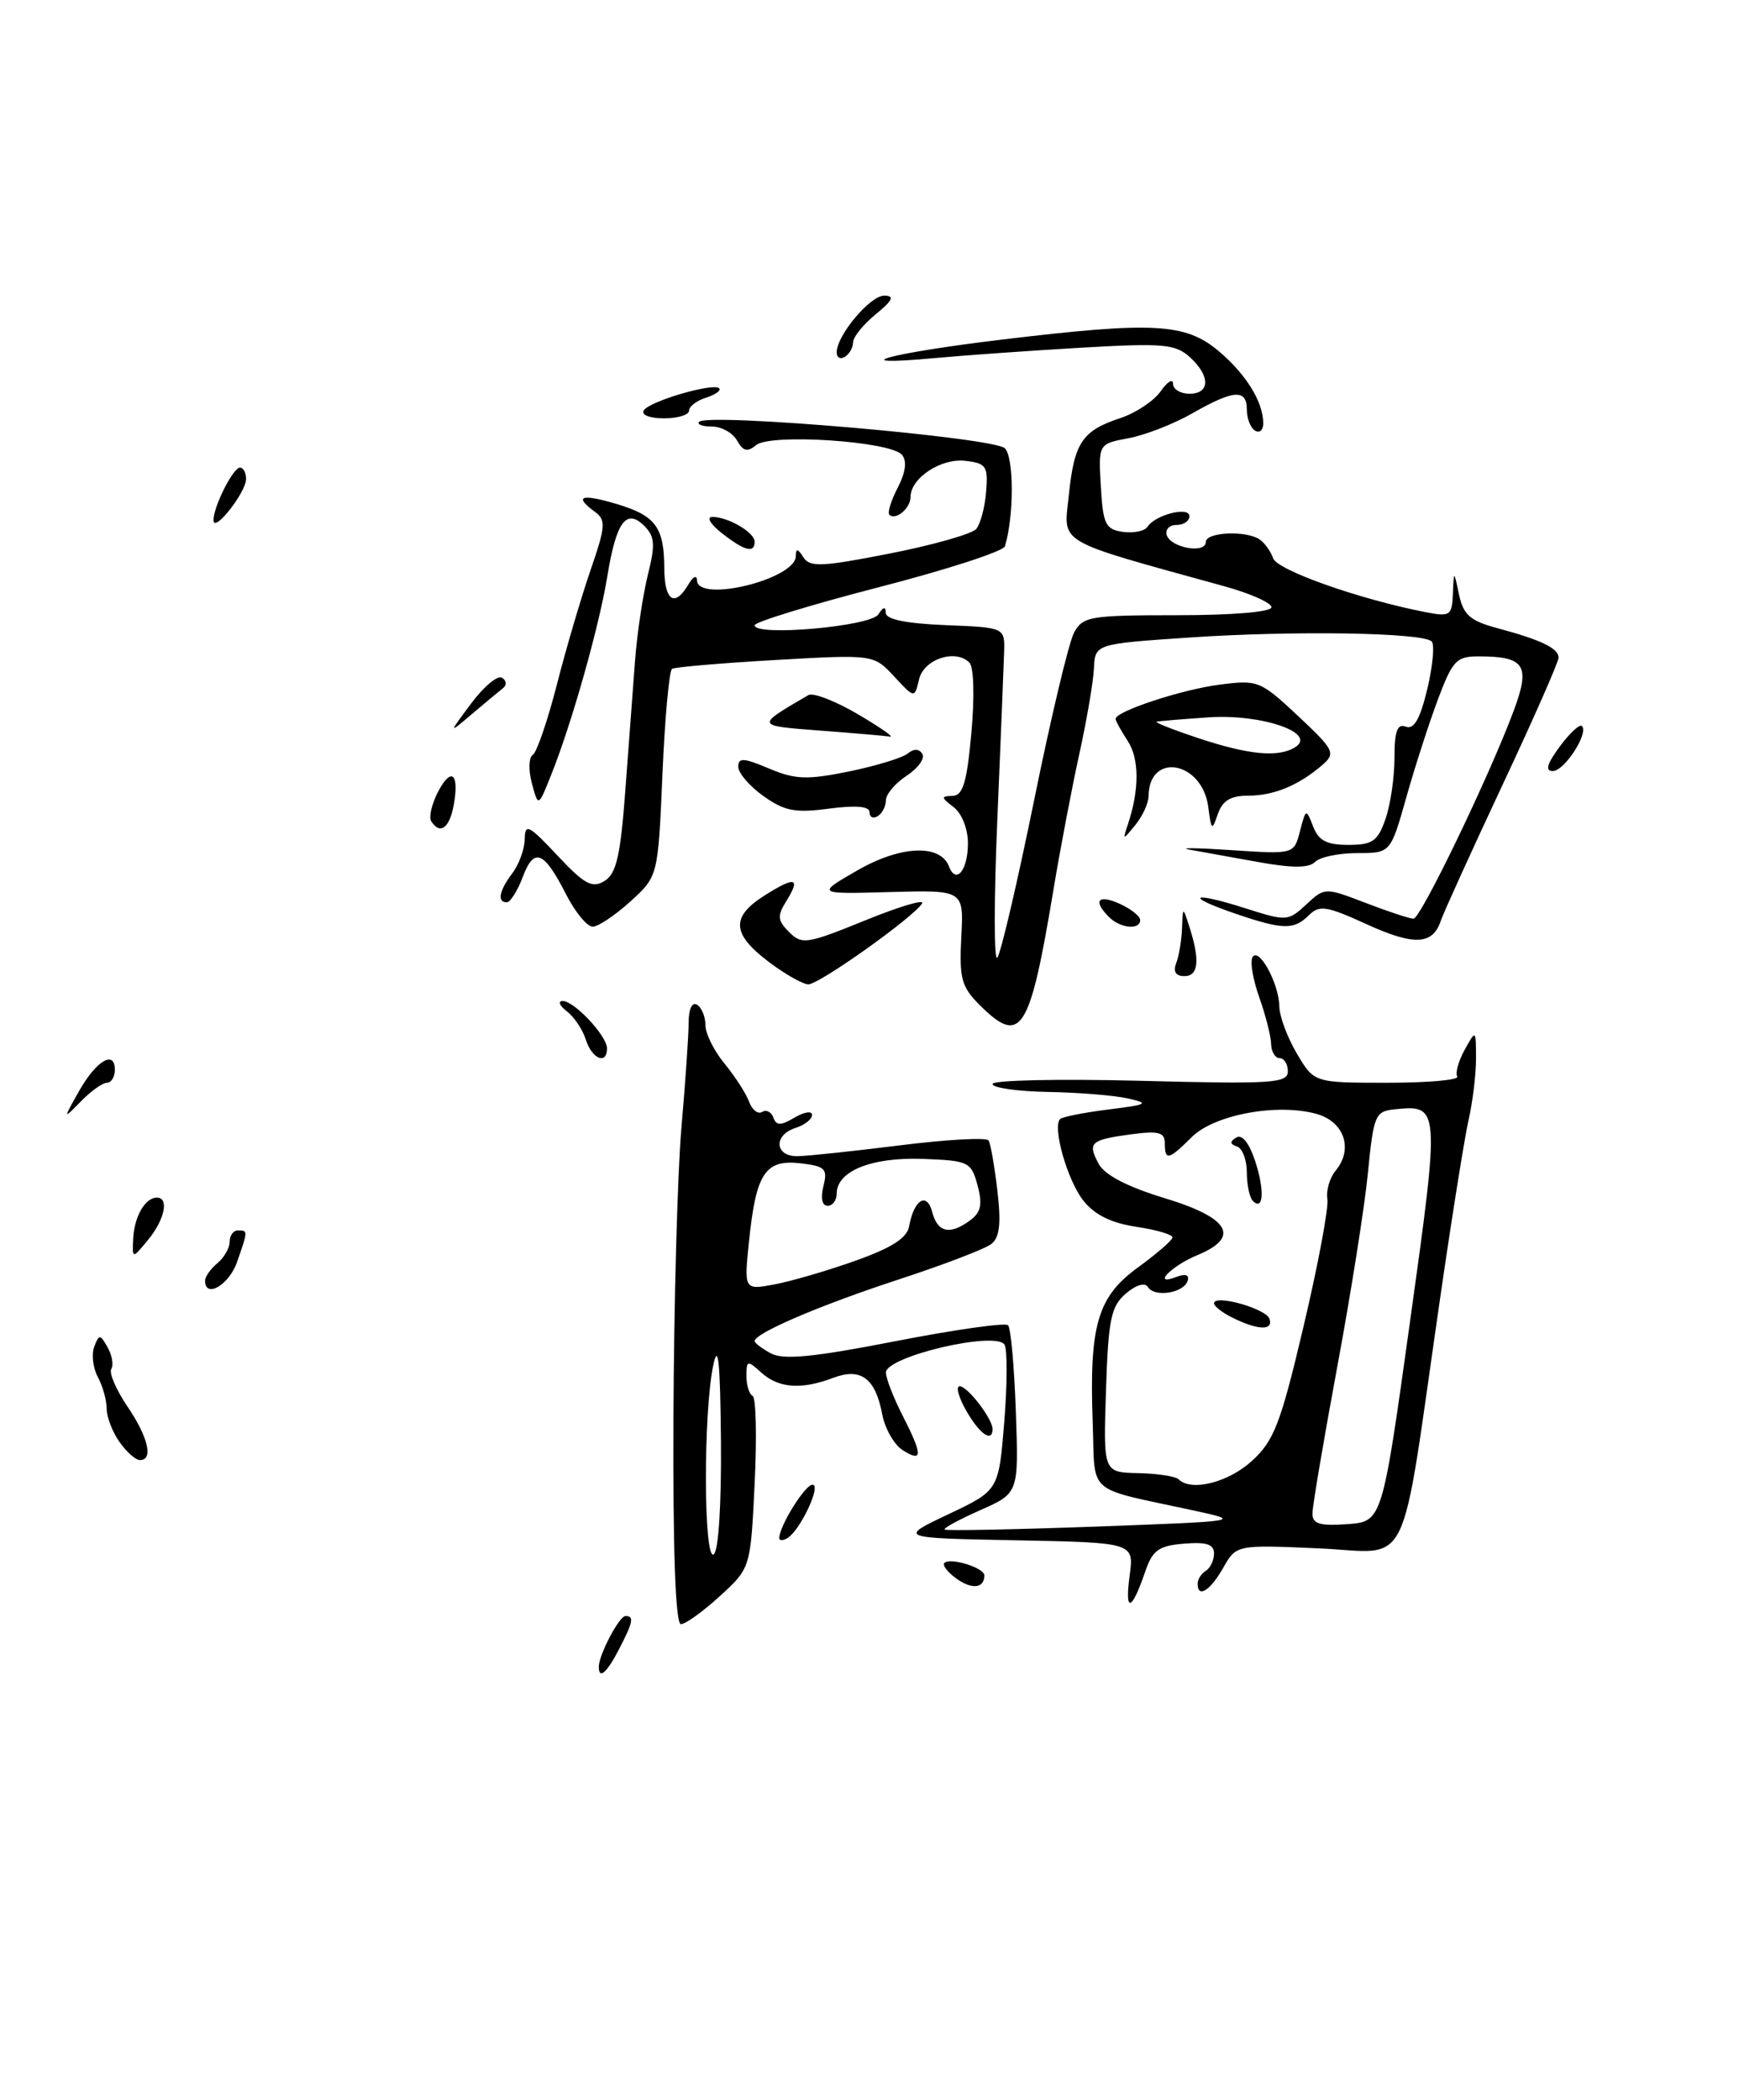 <?xml version="1.0" encoding="UTF-8" standalone="no"?>
<!DOCTYPE svg PUBLIC "-//W3C//DTD SVG 1.1//EN" "http://www.w3.org/Graphics/SVG/1.1/DTD/svg11.dtd" >
<svg xmlns="http://www.w3.org/2000/svg" xmlns:xlink="http://www.w3.org/1999/xlink" version="1.1" viewBox="0 0 212 256">
 <g >
 <path fill="currentColor"
d=" M 73.00 203.20 C 73.00 201.75 75.48 197.02 76.25 197.01 C 77.33 197.00 77.19 197.73 75.47 201.05 C 73.98 203.94 73.00 204.79 73.00 203.20 Z  M 82.10 172.75 C 82.16 158.86 82.59 143.00 83.07 137.50 C 83.55 132.00 83.95 126.23 83.95 124.68 C 83.95 123.01 84.38 122.11 84.98 122.49 C 85.54 122.83 86.00 123.96 86.00 124.98 C 86.00 126.01 87.05 128.12 88.33 129.67 C 89.61 131.23 90.96 133.32 91.32 134.31 C 91.69 135.31 92.40 135.87 92.91 135.56 C 93.41 135.24 94.03 135.55 94.28 136.24 C 94.65 137.25 95.16 137.25 96.87 136.24 C 98.04 135.55 99.00 135.41 99.00 135.92 C 99.00 136.44 98.10 137.15 97.00 137.50 C 94.25 138.37 94.44 141.01 97.25 140.95 C 98.49 140.93 104.13 140.33 109.79 139.62 C 115.46 138.91 120.28 138.65 120.52 139.03 C 120.76 139.42 121.24 142.17 121.59 145.15 C 122.06 149.14 121.87 150.85 120.86 151.65 C 120.11 152.25 115.00 154.20 109.50 156.00 C 99.97 159.12 92.00 162.53 92.00 163.49 C 92.00 163.73 92.90 164.41 94.00 165.00 C 95.51 165.81 99.21 165.45 109.14 163.51 C 116.37 162.10 122.56 161.22 122.89 161.56 C 123.23 161.89 123.65 166.63 123.84 172.10 C 124.19 182.03 124.19 182.03 119.51 184.10 C 116.94 185.24 114.98 186.30 115.17 186.47 C 115.35 186.63 123.60 186.47 133.50 186.11 C 151.39 185.45 151.46 185.44 145.50 184.14 C 132.17 181.25 133.54 182.44 133.21 173.44 C 132.78 161.55 133.79 158.10 138.73 154.51 C 141.01 152.85 142.91 151.21 142.94 150.86 C 142.97 150.51 140.99 149.93 138.53 149.56 C 135.44 149.09 133.43 148.10 132.05 146.34 C 130.11 143.86 128.27 137.39 129.24 136.42 C 129.51 136.16 132.15 135.63 135.11 135.26 C 139.93 134.66 140.18 134.52 137.50 133.91 C 135.85 133.54 131.46 133.18 127.75 133.12 C 124.04 133.05 121.00 132.62 121.00 132.15 C 121.00 131.68 129.10 131.51 139.00 131.76 C 155.09 132.18 157.00 132.06 157.00 130.61 C 157.00 129.73 156.55 129.00 156.00 129.00 C 155.45 129.00 154.98 128.21 154.96 127.25 C 154.93 126.29 154.28 123.73 153.51 121.57 C 152.74 119.40 152.37 117.20 152.70 116.68 C 153.48 115.42 155.92 119.91 155.96 122.69 C 155.98 123.90 156.94 126.49 158.10 128.44 C 160.20 132.00 160.20 132.00 169.16 132.00 C 174.09 132.00 177.91 131.66 177.65 131.24 C 177.39 130.82 177.80 129.36 178.55 127.99 C 179.93 125.50 179.93 125.50 179.94 129.00 C 179.95 130.93 179.54 134.30 179.04 136.50 C 178.54 138.70 176.96 148.60 175.53 158.50 C 170.59 192.64 172.23 189.26 160.74 188.76 C 150.72 188.32 150.72 188.32 149.11 191.15 C 147.52 193.95 146.00 194.88 146.00 193.06 C 146.00 192.54 146.45 191.84 147.00 191.50 C 147.55 191.16 148.00 190.21 148.00 189.38 C 148.00 188.26 147.07 187.96 144.33 188.19 C 141.22 188.45 140.50 188.98 139.58 191.68 C 137.95 196.46 137.10 196.66 137.71 192.11 C 138.26 188.06 138.26 188.06 123.88 187.78 C 109.50 187.50 109.50 187.50 115.62 184.60 C 121.75 181.70 121.75 181.70 122.43 173.34 C 122.80 168.74 122.81 164.51 122.46 163.93 C 121.40 162.22 108.00 165.37 108.00 167.33 C 108.00 168.01 108.90 170.34 110.00 172.50 C 112.50 177.40 112.52 178.34 110.07 176.81 C 109.02 176.15 107.88 174.17 107.55 172.41 C 106.72 168.01 104.94 166.69 101.56 167.98 C 97.70 169.44 94.93 169.24 92.83 167.35 C 91.11 165.79 91.00 165.82 91.00 167.76 C 91.00 168.90 91.34 169.98 91.75 170.17 C 92.16 170.35 92.28 175.15 92.00 180.83 C 91.50 191.16 91.50 191.16 87.76 194.58 C 85.71 196.46 83.57 198.00 83.01 198.00 C 82.35 198.00 82.03 189.23 82.10 172.75 Z  M 87.89 175.69 C 87.80 165.94 87.55 163.54 86.94 166.50 C 85.73 172.36 85.78 190.26 87.00 189.50 C 87.59 189.13 87.95 183.54 87.89 175.69 Z  M 171.89 161.15 C 175.56 134.82 175.55 134.67 170.00 135.24 C 167.65 135.48 167.45 135.96 166.76 143.00 C 166.36 147.12 164.67 157.79 163.01 166.70 C 161.36 175.61 160.00 183.62 160.00 184.51 C 160.00 185.78 160.88 186.05 164.25 185.81 C 168.50 185.50 168.50 185.50 171.89 161.15 Z  M 152.60 178.12 C 155.32 175.64 156.11 173.60 158.92 161.68 C 160.69 154.19 161.99 147.22 161.82 146.19 C 161.64 145.15 162.10 143.59 162.83 142.71 C 165.01 140.08 163.88 136.74 160.50 135.80 C 155.72 134.46 148.02 135.89 145.29 138.62 C 142.47 141.43 142.00 141.54 142.00 139.37 C 142.00 138.04 141.25 137.84 137.92 138.28 C 132.91 138.96 132.55 139.29 133.94 141.89 C 134.67 143.25 137.45 144.69 142.02 146.08 C 149.90 148.47 151.25 150.83 145.98 153.01 C 142.76 154.34 140.35 156.85 143.42 155.67 C 144.53 155.24 145.03 155.42 144.78 156.16 C 144.28 157.65 140.74 158.20 139.94 156.90 C 139.58 156.32 138.48 156.64 137.24 157.71 C 135.44 159.26 135.11 160.84 134.83 169.50 C 134.50 179.50 134.50 179.50 138.76 179.59 C 141.10 179.64 143.31 179.98 143.68 180.34 C 145.20 181.87 149.72 180.74 152.60 178.12 Z  M 104.33 153.68 C 108.71 152.12 110.58 150.92 110.83 149.50 C 111.42 146.23 113.00 145.27 113.65 147.77 C 114.31 150.28 115.81 150.60 118.30 148.75 C 119.59 147.79 119.79 146.81 119.17 144.50 C 118.39 141.63 118.10 141.49 112.45 141.28 C 106.23 141.06 102.00 142.77 102.00 145.52 C 102.00 146.34 101.50 147.00 100.89 147.00 C 100.22 147.00 100.02 146.05 100.38 144.61 C 100.92 142.49 100.60 142.17 97.60 141.82 C 93.31 141.32 92.18 143.00 91.33 151.15 C 90.69 157.28 90.69 157.28 94.43 156.58 C 96.49 156.19 100.95 154.89 104.33 153.68 Z  M 116.56 192.42 C 115.51 191.65 114.86 190.81 115.12 190.55 C 115.83 189.83 120.00 191.12 120.00 192.06 C 120.00 193.65 118.46 193.81 116.56 192.42 Z  M 95.00 187.51 C 95.00 186.05 98.14 181.00 99.05 181.00 C 100.17 181.00 97.58 186.52 96.01 187.50 C 95.45 187.84 95.00 187.84 95.00 187.51 Z  M 14.56 175.78 C 13.70 174.56 13.00 172.73 13.00 171.71 C 13.00 170.70 12.52 168.96 11.92 167.86 C 11.33 166.75 11.14 165.09 11.49 164.17 C 12.08 162.63 12.21 162.64 13.12 164.26 C 13.66 165.22 13.87 166.41 13.57 166.89 C 13.27 167.37 14.15 169.41 15.51 171.43 C 18.07 175.19 18.73 178.00 17.06 178.00 C 16.54 178.00 15.41 177.00 14.56 175.78 Z  M 117.80 171.99 C 116.86 170.35 116.50 169.00 116.99 169.00 C 117.96 169.00 121.00 172.96 121.00 174.22 C 121.00 175.93 119.41 174.82 117.80 171.99 Z  M 25.00 156.12 C 25.00 155.64 25.68 154.68 26.50 154.00 C 27.32 153.32 28.00 152.14 28.00 151.38 C 28.00 150.62 28.45 150.00 29.00 150.00 C 30.24 150.00 30.24 150.01 28.90 153.85 C 27.92 156.66 25.00 158.36 25.00 156.12 Z  M 16.24 151.00 C 16.36 148.32 17.70 146.00 19.12 146.00 C 20.64 146.00 20.08 148.68 18.06 151.14 C 16.12 153.50 16.12 153.50 16.24 151.00 Z  M 9.60 133.08 C 11.71 129.32 14.00 127.94 14.00 130.42 C 14.00 131.29 13.57 132.00 13.04 132.00 C 12.51 132.00 11.09 133.01 9.88 134.25 C 7.68 136.50 7.68 136.50 9.60 133.08 Z  M 71.42 126.75 C 71.03 125.52 69.99 123.96 69.10 123.29 C 68.22 122.61 67.98 122.05 68.58 122.03 C 69.97 121.99 74.00 126.28 74.00 127.81 C 74.00 129.86 72.17 129.11 71.42 126.75 Z  M 119.40 122.49 C 117.21 120.30 116.93 119.26 117.19 114.24 C 117.50 108.50 117.50 108.50 108.50 108.75 C 99.50 109.00 99.50 109.00 104.54 106.10 C 109.80 103.07 114.63 102.87 115.69 105.63 C 116.55 107.87 118.00 106.10 118.00 102.80 C 118.00 101.04 117.25 99.15 116.25 98.39 C 114.71 97.22 114.70 97.06 116.11 97.03 C 117.39 97.01 117.87 95.41 118.42 89.35 C 118.82 84.91 118.72 81.32 118.17 80.77 C 116.47 79.07 112.61 80.36 112.04 82.83 C 111.49 85.15 111.49 85.15 109.00 82.46 C 106.50 79.78 106.50 79.78 94.54 80.46 C 87.96 80.84 82.29 81.32 81.93 81.54 C 81.58 81.76 81.05 87.54 80.76 94.38 C 80.22 106.83 80.22 106.83 76.86 109.89 C 75.01 111.57 72.95 112.95 72.27 112.97 C 71.59 112.99 70.14 111.23 69.03 109.07 C 66.31 103.72 65.11 103.24 63.73 106.91 C 63.09 108.61 62.21 110.00 61.78 110.00 C 60.58 110.00 60.85 108.58 62.47 106.44 C 63.28 105.37 63.95 103.50 63.97 102.29 C 64.00 100.33 64.46 100.57 67.95 104.29 C 71.26 107.82 72.19 108.32 73.70 107.40 C 75.14 106.51 75.64 104.34 76.23 96.40 C 76.63 90.95 77.17 83.80 77.42 80.50 C 77.67 77.20 78.38 72.51 78.98 70.08 C 79.90 66.40 79.83 65.40 78.55 64.12 C 76.36 61.93 75.12 63.60 74.04 70.25 C 73.05 76.34 69.71 88.17 67.20 94.45 C 65.62 98.41 65.62 98.41 64.84 95.49 C 64.41 93.89 64.46 92.33 64.95 92.03 C 65.43 91.73 66.75 87.89 67.88 83.49 C 69.00 79.10 70.86 72.80 71.99 69.51 C 73.83 64.18 73.89 63.39 72.53 62.40 C 69.93 60.50 70.82 60.16 75.07 61.41 C 79.91 62.84 80.96 64.24 80.98 69.25 C 81.00 73.25 82.25 74.11 83.92 71.25 C 84.49 70.28 84.95 70.06 84.97 70.75 C 85.04 73.54 96.98 70.62 97.02 67.80 C 97.03 66.83 97.26 66.86 97.94 67.94 C 98.72 69.17 100.18 69.11 108.47 67.48 C 113.77 66.44 118.51 65.09 119.02 64.48 C 119.53 63.86 120.07 61.82 120.22 59.93 C 120.47 56.83 120.23 56.47 117.66 56.18 C 114.70 55.84 111.00 58.29 111.00 60.60 C 111.00 61.97 109.17 63.50 108.42 62.75 C 108.17 62.50 108.63 61.02 109.44 59.45 C 110.41 57.58 110.59 56.21 109.96 55.45 C 108.58 53.79 93.93 52.82 92.18 54.26 C 91.12 55.15 90.59 55.02 89.85 53.70 C 89.33 52.77 87.95 52.00 86.78 52.00 C 85.62 52.00 84.93 51.74 85.24 51.42 C 86.35 50.32 121.19 53.33 122.50 54.65 C 123.62 55.77 123.63 62.90 122.51 66.60 C 122.32 67.21 115.39 69.46 107.09 71.60 C 98.79 73.75 92.00 75.83 92.00 76.23 C 92.00 77.62 106.15 76.37 107.08 74.90 C 107.67 73.97 107.97 73.90 107.98 74.71 C 107.99 75.51 110.43 76.01 115.25 76.21 C 122.50 76.50 122.50 76.50 122.41 79.50 C 122.36 81.15 121.99 90.37 121.58 100.00 C 121.17 109.62 121.17 117.17 121.57 116.76 C 121.98 116.35 123.99 107.75 126.05 97.65 C 128.10 87.54 130.30 78.31 130.93 77.14 C 131.99 75.15 132.85 75.00 143.54 75.00 C 150.29 75.00 155.00 74.60 155.00 74.03 C 155.00 73.49 152.41 72.34 149.25 71.47 C 128.42 65.71 129.67 66.44 130.30 60.36 C 130.96 53.95 131.93 52.51 136.58 50.97 C 138.46 50.35 140.67 48.88 141.50 47.70 C 142.32 46.52 143.00 46.11 143.00 46.78 C 143.00 47.45 143.90 48.00 145.00 48.00 C 147.55 48.00 147.57 45.82 145.03 43.52 C 143.28 41.94 141.77 41.81 131.78 42.39 C 125.57 42.75 117.58 43.32 114.00 43.65 C 102.32 44.72 108.32 43.06 122.07 41.41 C 140.58 39.18 144.49 39.39 148.53 42.77 C 151.90 45.60 154.00 49.00 154.00 51.61 C 154.00 52.44 153.55 52.84 153.00 52.50 C 152.45 52.16 152.00 51.01 152.00 49.94 C 152.00 47.40 150.40 47.51 145.39 50.37 C 143.13 51.67 139.62 53.04 137.59 53.42 C 133.90 54.11 133.90 54.11 134.20 59.30 C 134.47 63.92 134.77 64.54 136.89 64.84 C 138.20 65.02 139.55 64.75 139.89 64.22 C 140.84 62.75 145.00 61.70 145.00 62.93 C 145.00 63.52 144.29 64.00 143.42 64.00 C 142.55 64.00 142.02 64.56 142.24 65.25 C 142.76 66.80 147.00 67.54 147.00 66.07 C 147.00 64.86 151.92 64.64 153.57 65.77 C 154.16 66.17 154.91 67.21 155.22 68.08 C 155.76 69.53 165.71 73.05 173.75 74.62 C 176.79 75.21 177.01 75.07 177.12 72.38 C 177.24 69.50 177.24 69.50 177.87 72.50 C 178.40 74.96 179.23 75.69 182.51 76.57 C 187.91 78.02 190.00 79.03 190.00 80.18 C 190.00 80.71 186.90 87.75 183.11 95.82 C 179.33 103.90 175.96 111.30 175.64 112.27 C 174.66 115.21 172.36 115.31 166.55 112.65 C 161.74 110.45 160.84 110.31 159.58 111.56 C 157.75 113.39 156.44 113.37 150.62 111.39 C 144.24 109.21 145.26 108.63 151.79 110.72 C 156.84 112.33 157.03 112.32 159.24 110.27 C 161.50 108.17 161.51 108.17 166.50 110.08 C 169.25 111.14 171.87 112.00 172.32 112.00 C 173.19 112.00 181.52 94.73 184.53 86.66 C 186.59 81.14 185.91 80.04 180.39 80.02 C 177.55 80.00 177.11 80.46 175.30 85.25 C 174.22 88.14 172.47 93.54 171.43 97.25 C 169.52 104.00 169.52 104.00 165.46 104.00 C 163.23 104.00 160.92 104.48 160.33 105.07 C 159.56 105.84 157.55 105.84 153.38 105.09 C 150.14 104.50 146.38 103.82 145.00 103.58 C 143.62 103.33 145.93 103.36 150.12 103.64 C 157.75 104.15 157.75 104.15 158.48 101.32 C 159.20 98.56 159.23 98.55 160.08 100.75 C 160.74 102.48 161.73 103.00 164.37 103.00 C 167.32 103.00 167.96 102.56 168.90 99.85 C 169.51 98.12 170.00 94.76 170.00 92.38 C 170.00 89.11 170.34 88.19 171.39 88.59 C 172.37 88.97 173.12 87.66 174.00 84.01 C 174.67 81.19 174.91 78.58 174.53 78.20 C 173.45 77.11 157.71 76.86 145.00 77.72 C 133.50 78.50 133.50 78.50 133.36 81.50 C 133.28 83.15 132.47 87.88 131.56 92.00 C 130.66 96.12 129.24 103.55 128.42 108.50 C 125.53 125.89 124.46 127.55 119.40 122.49 Z  M 93.70 117.25 C 89.20 113.84 89.08 111.78 93.22 109.16 C 96.97 106.79 97.65 106.98 95.84 109.89 C 94.74 111.65 94.79 112.22 96.20 113.63 C 97.76 115.19 98.38 115.09 105.46 112.21 C 109.63 110.51 112.76 109.58 112.41 110.14 C 111.37 111.83 99.88 120.00 98.55 120.00 C 97.88 120.00 95.69 118.76 93.70 117.25 Z  M 143.39 117.42 C 143.73 116.55 144.04 114.64 144.10 113.17 C 144.20 110.50 144.20 110.50 145.00 113.00 C 146.31 117.08 146.11 119.00 144.39 119.00 C 143.34 119.00 142.99 118.46 143.39 117.42 Z  M 135.20 111.80 C 133.20 109.80 133.85 108.98 136.50 110.18 C 137.88 110.81 139.00 111.70 139.00 112.16 C 139.00 113.41 136.58 113.18 135.20 111.80 Z  M 137.50 100.50 C 138.91 96.28 138.90 92.50 137.48 90.33 C 136.67 89.09 136.00 87.88 136.00 87.64 C 136.00 86.72 144.06 84.06 148.65 83.47 C 153.35 82.86 153.65 82.98 158.24 87.28 C 162.65 91.41 162.85 91.82 161.24 93.23 C 158.38 95.72 155.31 97.00 152.18 97.00 C 150.02 97.00 149.03 97.60 148.46 99.25 C 147.76 101.32 147.67 101.26 147.30 98.39 C 146.58 92.80 140.07 91.62 140.02 97.06 C 140.01 97.92 139.29 99.49 138.42 100.56 C 136.86 102.47 136.85 102.47 137.50 100.50 Z  M 157.90 91.09 C 160.62 89.36 153.82 87.02 147.36 87.45 C 144.14 87.67 141.28 87.91 141.00 87.98 C 140.72 88.06 142.97 88.95 146.00 89.96 C 152.21 92.03 155.85 92.38 157.90 91.09 Z  M 52.56 100.10 C 52.26 99.61 52.64 98.00 53.40 96.53 C 55.03 93.40 56.04 94.32 55.29 98.26 C 54.77 101.00 53.61 101.79 52.56 100.10 Z  M 106.00 99.02 C 106.00 98.29 104.37 98.15 101.07 98.58 C 96.95 99.13 95.64 98.88 93.07 97.05 C 91.38 95.85 90.00 94.24 90.00 93.48 C 90.00 92.34 90.66 92.38 93.75 93.69 C 96.96 95.04 98.37 95.09 103.50 94.05 C 106.80 93.37 110.02 92.39 110.66 91.86 C 111.41 91.25 112.04 91.26 112.44 91.91 C 112.78 92.46 111.92 93.66 110.53 94.57 C 109.14 95.48 108.00 96.83 108.00 97.56 C 108.00 98.29 107.55 99.16 107.00 99.50 C 106.45 99.84 106.00 99.63 106.00 99.02 Z  M 190.15 91.01 C 191.36 89.37 192.58 88.24 192.85 88.51 C 193.71 89.37 190.72 94.00 189.30 94.00 C 188.34 94.00 188.59 93.12 190.15 91.01 Z  M 100.03 89.07 C 92.04 88.46 92.06 88.53 98.55 84.74 C 99.12 84.41 101.82 85.45 104.55 87.05 C 107.27 88.65 109.05 89.89 108.50 89.80 C 107.95 89.71 104.14 89.38 100.03 89.07 Z  M 57.44 85.76 C 58.97 83.70 60.66 82.29 61.20 82.62 C 61.74 82.95 61.80 83.52 61.34 83.88 C 60.88 84.24 59.18 85.65 57.58 87.01 C 54.65 89.50 54.65 89.50 57.44 85.76 Z  M 88.00 65.00 C 86.62 63.92 86.09 63.03 86.82 63.02 C 88.71 62.99 92.00 64.90 92.00 66.04 C 92.00 67.49 90.77 67.17 88.00 65.00 Z  M 26.03 63.45 C 25.98 61.85 28.40 57.02 29.25 57.01 C 29.66 57.00 30.00 57.63 30.00 58.39 C 30.00 60.01 26.08 65.01 26.03 63.45 Z  M 78.48 50.03 C 79.18 48.91 86.97 46.63 87.68 47.34 C 87.94 47.60 87.22 48.11 86.08 48.48 C 84.93 48.84 84.00 49.55 84.00 50.07 C 84.00 50.58 82.62 51.00 80.94 51.00 C 79.21 51.00 78.14 50.58 78.48 50.03 Z  M 102.00 42.96 C 102.00 40.88 106.10 36.00 107.82 36.04 C 109.09 36.06 108.83 36.62 106.75 38.32 C 105.24 39.56 104.00 41.09 104.00 41.73 C 104.00 42.36 103.55 43.16 103.00 43.50 C 102.45 43.84 102.00 43.60 102.00 42.96 Z  M 150.25 160.64 C 149.01 160.03 148.00 159.24 148.00 158.89 C 148.00 157.75 154.34 159.52 154.76 160.78 C 155.25 162.24 153.36 162.18 150.25 160.64 Z  M 152.73 146.40 C 152.33 145.99 152.00 144.43 152.00 142.92 C 152.00 141.40 151.46 139.99 150.80 139.77 C 149.93 139.48 149.91 139.17 150.72 138.67 C 151.41 138.25 152.28 139.33 153.00 141.50 C 154.19 145.09 154.04 147.71 152.73 146.40 Z "/>
</g>
</svg>